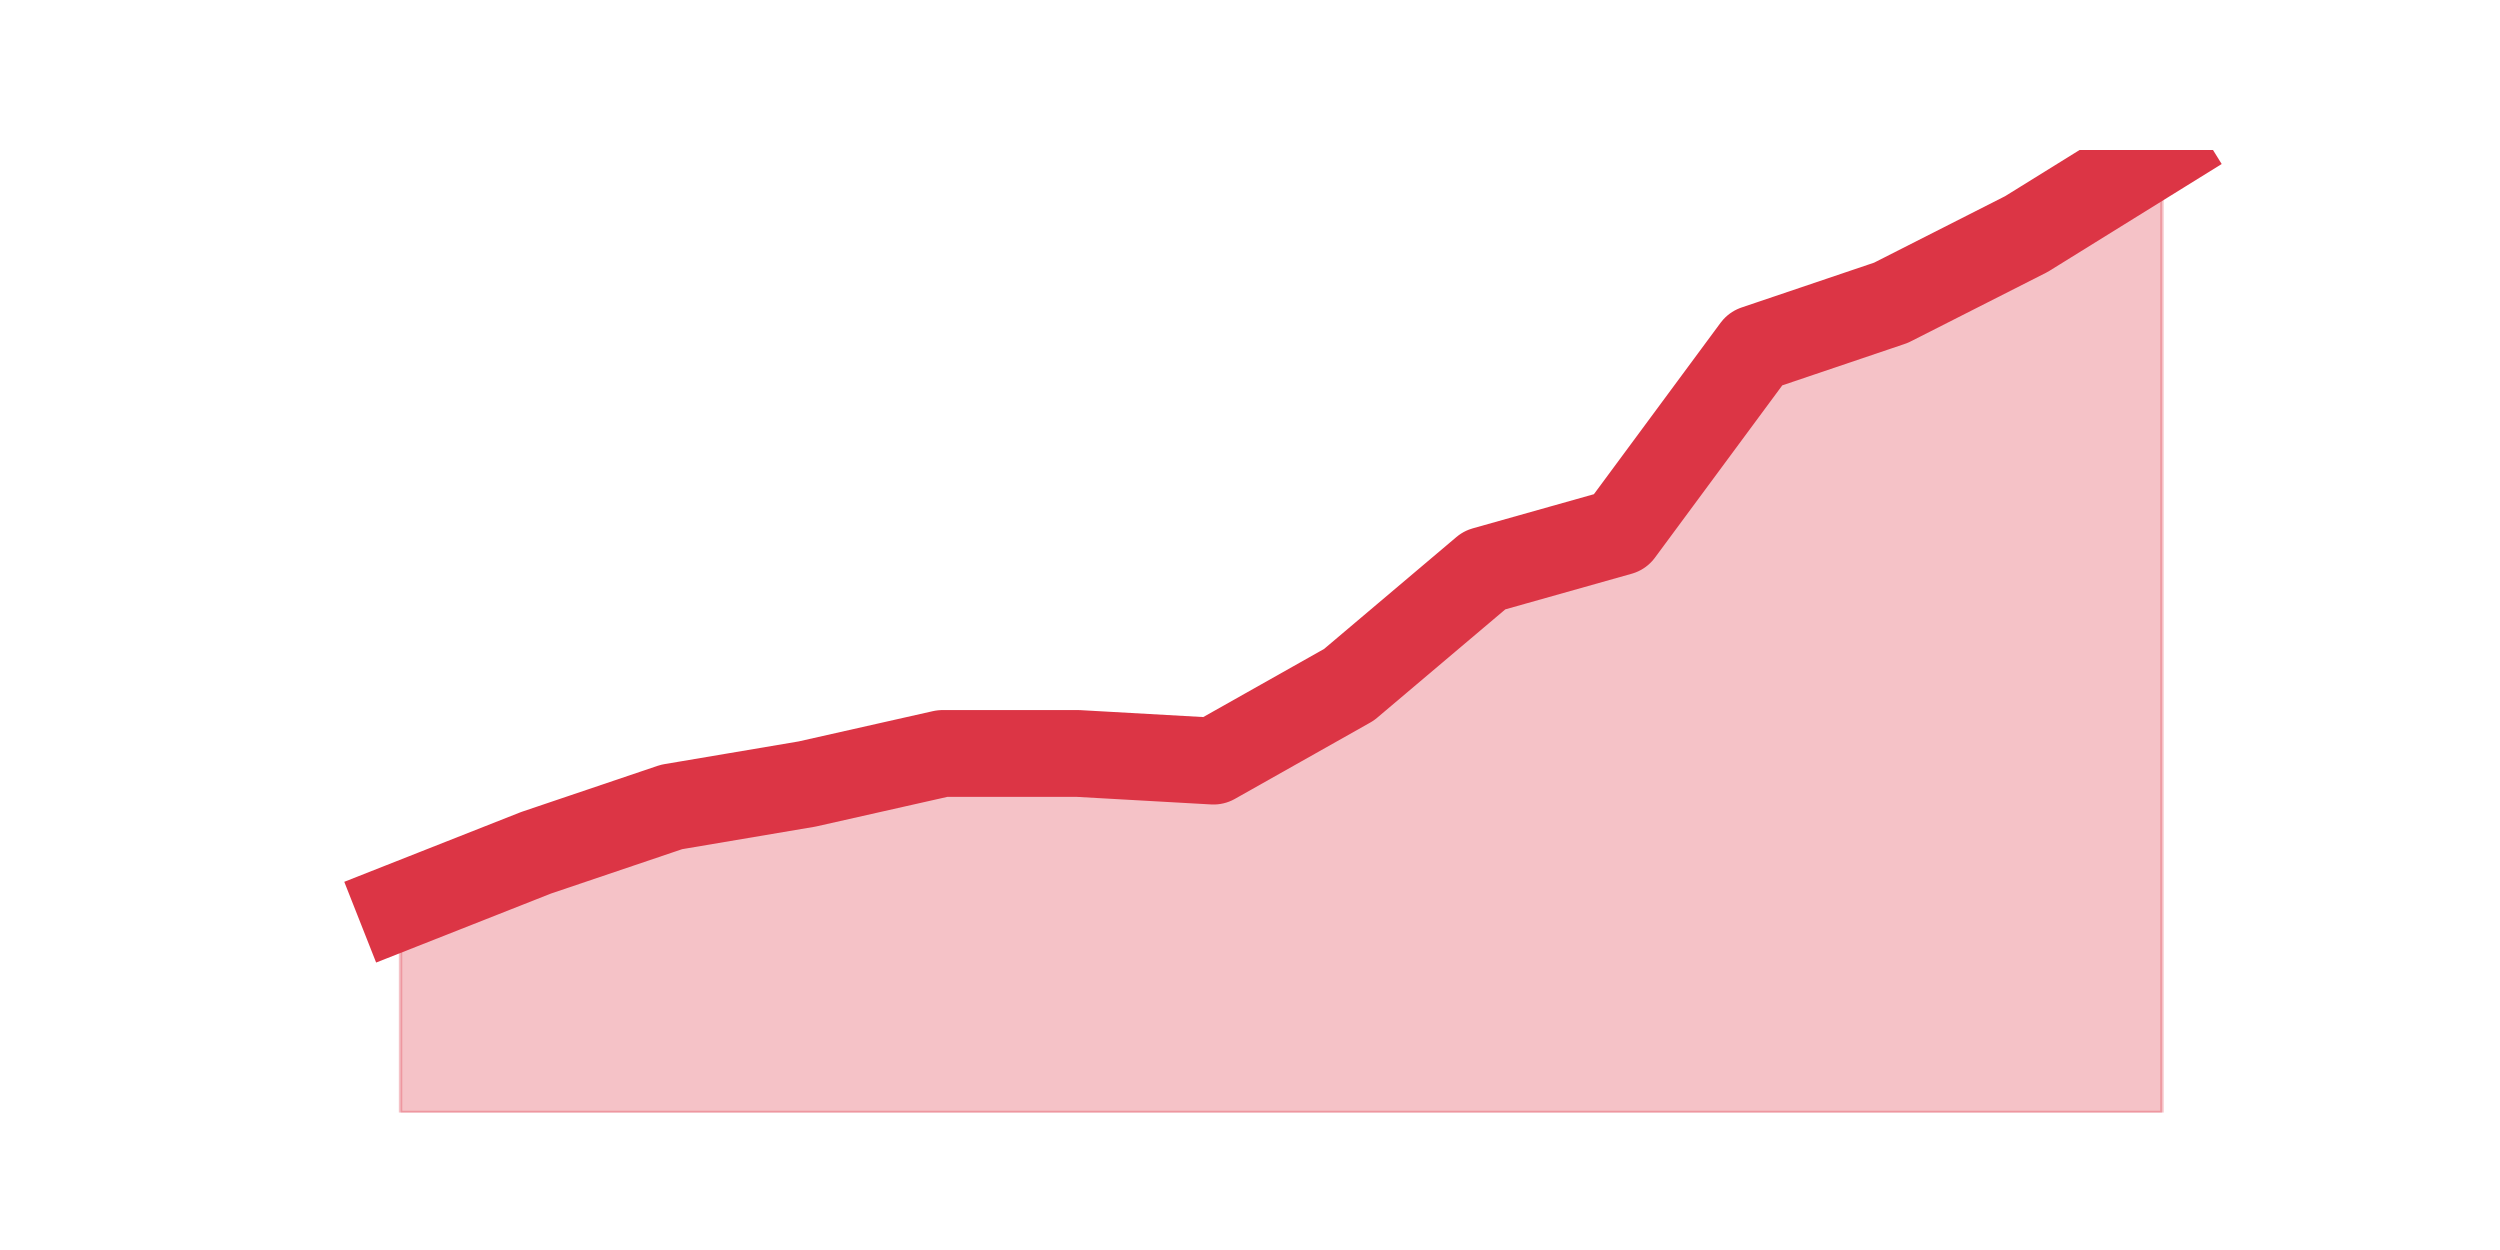 <?xml version="1.0" encoding="utf-8" standalone="no"?>
<!DOCTYPE svg PUBLIC "-//W3C//DTD SVG 1.1//EN"
  "http://www.w3.org/Graphics/SVG/1.1/DTD/svg11.dtd">
<svg height="360pt" version="1.1" viewBox="0 0 720 360" width="720pt" xmlns="http://www.w3.org/2000/svg" xmlns:xlink="http://www.w3.org/1999/xlink">
 <defs>
  <style type="text/css">*{stroke-linecap:butt;stroke-linejoin:round;}</style>
 </defs>
 <g id="figure_1">
  <g id="patch_1">
   <path d="M 0 360 
L 720 360 
L 720 0 
L 0 0 
z
" style="fill:none;"/>
  </g>
  <g id="axes_1">
   <g id="matplotlib.axis_1"/>
   <g id="matplotlib.axis_2"/>
   <g id="PolyCollection_1">
    <defs>
     <path d="M 115.364 -99 
L 115.364 -39.6 
L 154.385 -39.6 
L 193.406 -39.6 
L 232.427 -39.6 
L 271.448 -39.6 
L 310.469 -39.6 
L 349.49 -39.6 
L 388.51 -39.6 
L 427.531 -39.6 
L 466.552 -39.6 
L 505.573 -39.6 
L 544.594 -39.6 
L 583.615 -39.6 
L 622.636 -39.6 
L 622.636 -316.8 
L 622.636 -316.8 
L 583.615 -292.6 
L 544.594 -272.8 
L 505.573 -259.6 
L 466.552 -206.8 
L 427.531 -195.8 
L 388.51 -162.8 
L 349.49 -140.8 
L 310.469 -143 
L 271.448 -143 
L 232.427 -134.2 
L 193.406 -127.6 
L 154.385 -114.4 
L 115.364 -99 
z
" id="mc883b03e90" style="stroke:#dc3545;stroke-opacity:0.3;"/>
    </defs>
    <g clip-path="url(#p65375d1c1e)">
     <use style="fill:#dc3545;fill-opacity:0.3;stroke:#dc3545;stroke-opacity:0.3;" x="0" xlink:href="#mc883b03e90" y="360"/>
    </g>
   </g>
   <g id="line2d_1">
    <path clip-path="url(#p65375d1c1e)" d="M 115.364 261 
L 154.385 245.6 
L 193.406 232.4 
L 232.427 225.8 
L 271.448 217 
L 310.469 217 
L 349.49 219.2 
L 388.51 197.2 
L 427.531 164.2 
L 466.552 153.2 
L 505.573 100.4 
L 544.594 87.2 
L 583.615 67.4 
L 622.636 43.2 
" style="fill:none;stroke:#dc3545;stroke-linecap:square;stroke-width:25;"/>
   </g>
  </g>
 </g>
 <defs>
  <clipPath id="p65375d1c1e">
   <rect height="277.2" width="558" x="90" y="43.2"/>
  </clipPath>
 </defs>
</svg>
